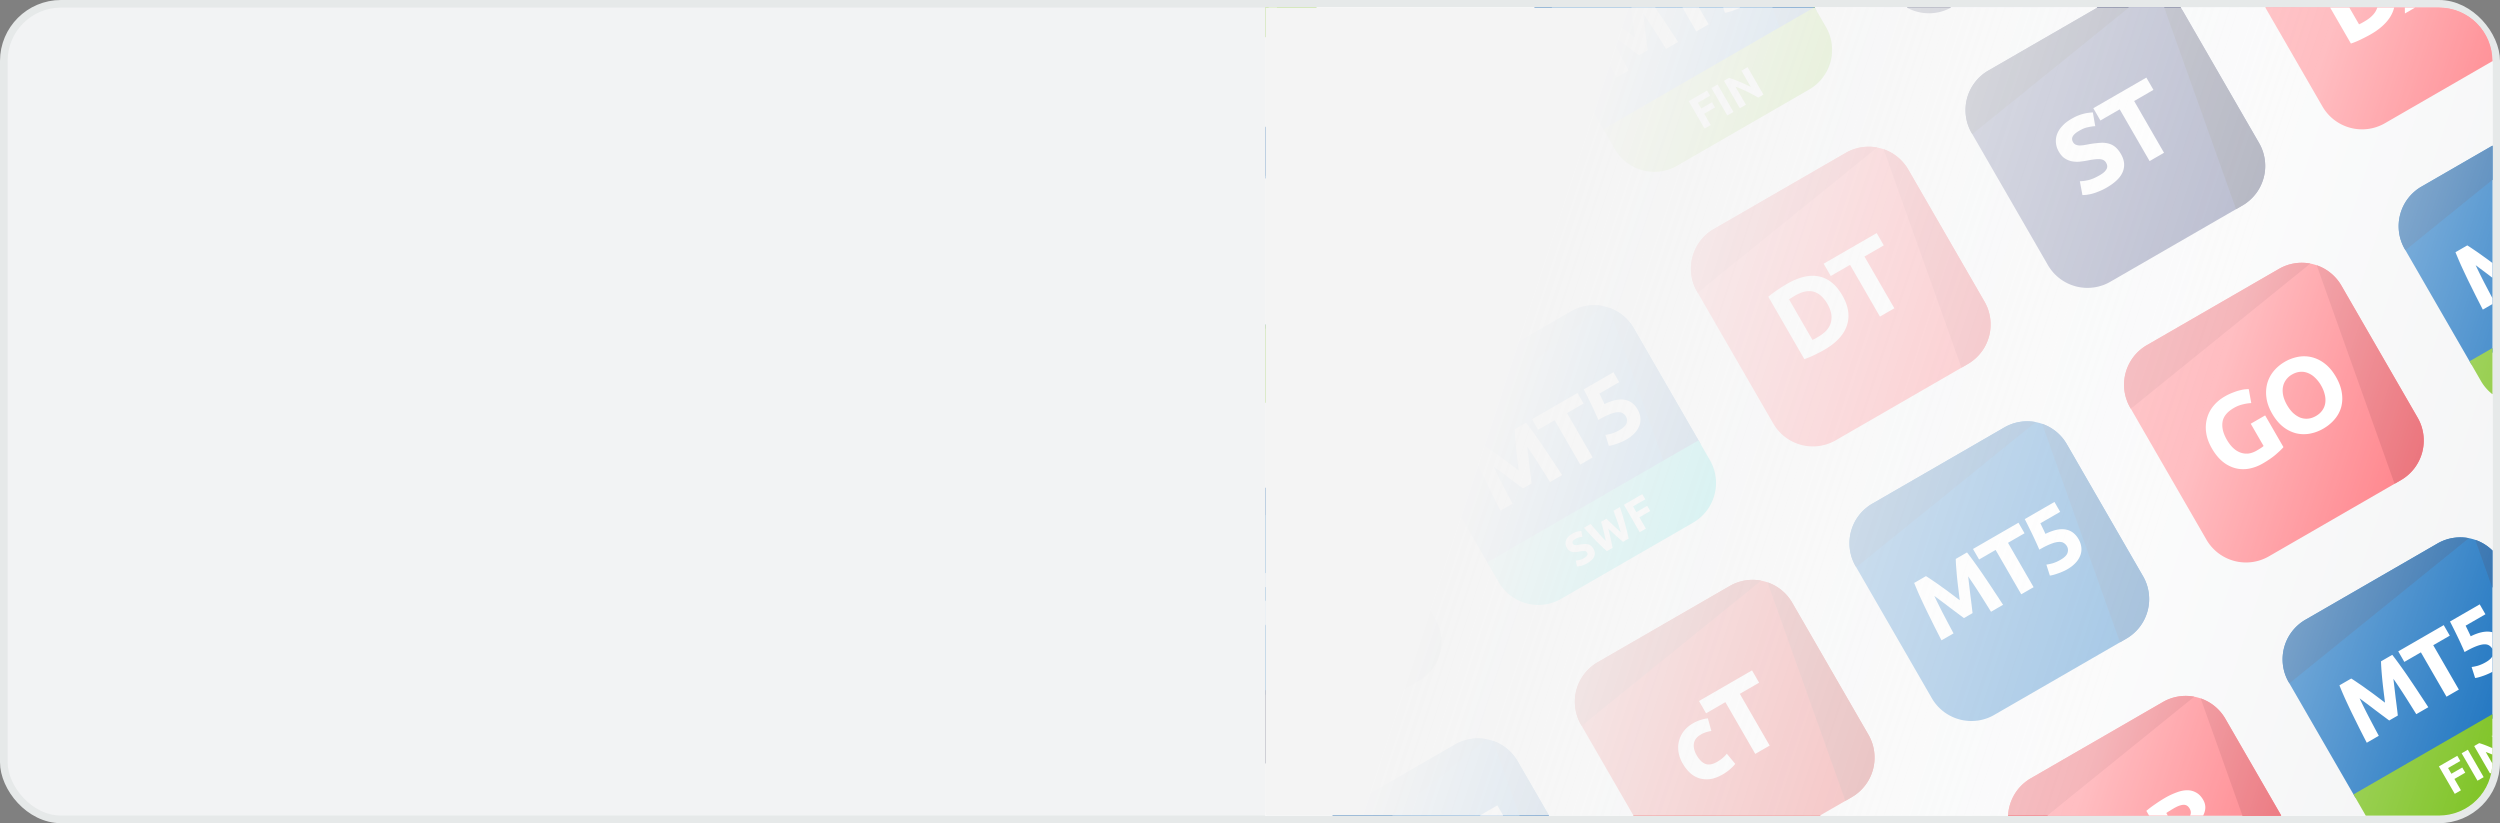 <svg width="328" height="108" fill="none" xmlns="http://www.w3.org/2000/svg"><rect width="100%" height="100%" fill="#808080" stroke="none"/><rect x=".5" y=".5" width="327" height="107" rx="7.5" fill="#F2F3F4"/><rect x=".5" y=".5" width="327" height="107" rx="7.5" stroke="#E6E9E9"/><g clip-path="url(#a)"><path d="M166 1h154a7 7 0 0 1 7 7v92a7 7 0 0 1-7 7H166V1Z" fill="#fff"/><path transform="rotate(180 164.5 54.5)" fill="url(#b)" d="M0 0h163v108H0z"/><path fill="#F2F3F4" d="M106 2.6 385.9-159 526.7 84.873l-279.9 161.6z"/><g clip-path="url(#c)"><path d="m149.316 25.627-17.32 10a6 6 0 0 0-2.196 8.196l8.75 15.155 27.713-16-8.75-15.155a6.001 6.001 0 0 0-8.197-2.196Z" fill="#0364B9"/><path d="M131.996 35.627a6 6 0 0 0-2.196 8.196l.087.15 23.546-19.046a5.979 5.979 0 0 0-4.117.7l-17.32 10ZM157.513 27.823a5.98 5.98 0 0 0-3.238-2.672l7.313 20.526 4.675-2.699-8.75-15.155Z" fill="#0A559E"/><path d="m138.3 58.545 27.713-16 1.5 2.598a6 6 0 0 1-2.197 8.197l-17.32 10a6 6 0 0 1-8.196-2.197l-1.5-2.598Z" fill="#71BD0E"/><path d="M138 43.342c.257.157.563.359.918.606.359.237.738.503 1.14.797.404.285.81.58 1.22.89l1.154.871-.177-1.435a78.972 78.972 0 0 1-.171-1.495c-.048-.5-.088-.961-.121-1.386a26.472 26.472 0 0 1-.055-1.104l1.476-.852c.345.438.717.94 1.117 1.503.402.553.81 1.14 1.224 1.76.416.61.828 1.226 1.234 1.85.414.62.798 1.207 1.154 1.76l-1.579.911a214.23 214.23 0 0 0-1.404-2.238 69.342 69.342 0 0 0-1.596-2.404l.143 1.206.155 1.324a109.946 109.946 0 0 1 .282 2.29l-1.133.654c-.229-.173-.504-.379-.827-.617-.327-.246-.668-.502-1.024-.767-.35-.27-.703-.537-1.059-.802l-.974-.726c.415.878.843 1.74 1.284 2.584.441.844.854 1.622 1.237 2.334l-1.58.912c-.3-.584-.619-1.208-.956-1.873a1155.2 1155.2 0 0 1-.985-1.994c-.324-.673-.628-1.32-.913-1.94a49.322 49.322 0 0 1-.732-1.725l1.548-.894ZM150.135 36.336l.798 1.382-2.172 1.254 3.36 5.82-1.621.936-3.36-5.82-2.172 1.254-.798-1.382 5.965-3.444ZM156.502 39.436a1.176 1.176 0 0 0-.442-.452c-.182-.107-.414-.149-.695-.125-.282.024-.626.117-1.032.277-.406.16-.893.405-1.461.733a51.687 51.687 0 0 0-.947-2.072 89.43 89.43 0 0 0-.966-1.936l3.897-2.25.75 1.299-2.598 1.5c.13.257.253.51.368.757.118.237.217.447.296.633 1.052-.515 1.934-.706 2.649-.573.717.122 1.283.543 1.699 1.263.192.333.311.675.357 1.027.047.352.012.7-.104 1.044a2.892 2.892 0 0 1-.611 1.005c-.286.321-.667.62-1.145.896a5.256 5.256 0 0 1-.617.3 6.406 6.406 0 0 1-.646.25 7.308 7.308 0 0 1-.575.179 2.325 2.325 0 0 1-.426.08l-.457-1.441c.217-.024.49-.08.818-.167a5.02 5.02 0 0 0 1.078-.485c.478-.276.771-.57.877-.88.103-.318.081-.605-.067-.862ZM151.583 58.473l-2.079-3.601 2.411-1.392.393.68-1.6.925.435.753 1.424-.822.393.68-1.424.823.858 1.486-.811.468ZM152.488 53.15l.811-.469 2.079 3.601-.811.468-2.079-3.6ZM158.627 54.406c-.47-.278-.956-.54-1.458-.786a14.312 14.312 0 0 0-1.52-.64l1.362 2.359-.8.462-2.079-3.6.66-.382c.18.048.388.116.622.202.235.086.478.184.73.292.254.103.511.216.771.338.258.12.503.236.736.351l-1.227-2.125.805-.465 2.079 3.601-.681.393Z" fill="#fff"/></g><g clip-path="url(#d)"><path d="m170.117 61.653-17.321 10a6 6 0 0 0-2.196 8.197l8.75 15.155 27.713-16-8.75-15.155a6 6 0 0 0-8.196-2.197Z" fill="#0364B9"/><path d="M152.796 71.653a6 6 0 0 0-2.196 8.197l.087.15 23.546-19.046a5.975 5.975 0 0 0-4.116.7l-17.321 10ZM178.313 63.85a5.976 5.976 0 0 0-3.238-2.672l7.314 20.525 4.674-2.698-8.75-15.155Z" fill="#0A559E"/><path d="m159.1 94.572 27.713-16 1.5 2.598a6 6 0 0 1-2.196 8.196l-17.321 10a6 6 0 0 1-8.196-2.196l-1.5-2.598Z" fill="#2A3052"/><path d="M158.801 79.369c.256.156.562.359.918.606.358.237.738.502 1.139.797.404.284.811.58 1.22.89l1.154.87-.177-1.435a79.057 79.057 0 0 1-.171-1.495c-.047-.499-.088-.96-.12-1.385-.03-.436-.049-.804-.056-1.104l1.476-.852c.345.438.717.939 1.117 1.503.402.553.81 1.14 1.224 1.76.416.609.828 1.226 1.235 1.85.413.62.798 1.207 1.153 1.759l-1.579.912c-.425-.688-.893-1.434-1.403-2.239a72.253 72.253 0 0 0-1.596-2.404l.142 1.207.155 1.324c.058.437.112.858.162 1.264.045.399.085.74.12 1.025l-1.132.654c-.229-.172-.505-.378-.828-.617-.326-.246-.668-.501-1.024-.766-.35-.27-.703-.537-1.059-.802l-.974-.727c.415.879.843 1.74 1.284 2.584.442.845.854 1.623 1.237 2.335l-1.579.912c-.301-.584-.619-1.209-.957-1.873l-.985-1.995c-.324-.672-.628-1.319-.912-1.94a47.622 47.622 0 0 1-.733-1.724l1.549-.894ZM170.936 72.363l.798 1.382-2.172 1.254 3.36 5.82-1.621.935-3.36-5.82-2.172 1.255-.798-1.382 5.965-3.444ZM177.302 75.463a1.18 1.18 0 0 0-.441-.452c-.182-.107-.414-.15-.696-.125-.282.024-.626.116-1.032.277-.406.16-.893.405-1.461.733a50.32 50.32 0 0 0-.947-2.072 81.296 81.296 0 0 0-.966-1.937l3.897-2.25.75 1.3-2.598 1.5c.131.257.253.509.368.757.119.236.217.447.296.632 1.052-.514 1.935-.705 2.649-.573.717.122 1.283.543 1.699 1.264.192.333.311.675.358 1.027.046.352.011.7-.104 1.044a2.91 2.91 0 0 1-.612 1.004c-.285.322-.667.62-1.145.897a5.18 5.18 0 0 1-.617.3 6.316 6.316 0 0 1-.646.249 7.308 7.308 0 0 1-.575.18 2.317 2.317 0 0 1-.425.079l-.458-1.44c.217-.024.49-.08.818-.168a4.998 4.998 0 0 0 1.078-.484c.478-.276.771-.57.878-.88.102-.319.08-.606-.068-.862ZM171.422 94.172l.136-.065.182-.105c.405-.234.646-.51.722-.826.079-.318.015-.657-.193-1.018-.218-.377-.477-.609-.776-.695-.299-.086-.651-.012-1.056.222a3.161 3.161 0 0 0-.169.104c-.059.034-.112.07-.16.107l1.314 2.276Zm1.683-2.497c.18.312.289.612.326.9.037.288.009.56-.083.817a2.013 2.013 0 0 1-.451.718 3.5 3.5 0 0 1-.797.612 8.26 8.26 0 0 1-.521.274c-.2.101-.405.187-.614.257l-2.025-3.508a5.14 5.14 0 0 1 .543-.403c.197-.132.368-.24.513-.324.308-.178.607-.304.897-.38.292-.076.572-.092.838-.047s.515.156.746.332c.231.176.44.427.628.752ZM173.775 88.836c.541-.312 1.011-.454 1.41-.426.398.025.713.24.947.645.146.253.206.493.181.72-.025.222-.12.441-.286.657.125.048.261.108.408.18.146.068.294.144.444.229.152.078.304.166.457.263.151.093.295.187.434.283l-.91.525-.409-.242a6.818 6.818 0 0 0-.412-.233 8 8 0 0 0-.394-.203 3.788 3.788 0 0 0-.37-.16l-.4.231.759 1.315-.811.468-2.049-3.55c.157-.136.325-.265.504-.387.182-.124.348-.229.497-.315Zm.446.664a2.43 2.43 0 0 0-.158.098l-.124.086.564.977.229-.132c.304-.176.501-.34.588-.493.088-.152.079-.32-.027-.503-.102-.177-.242-.263-.419-.258-.176 0-.393.075-.653.225ZM179.283 90.513a38.737 38.737 0 0 1-1.916-1.436 54.87 54.87 0 0 1-.876-.714c-.272-.23-.512-.439-.721-.623l.894-.516c.189.167.394.35.613.546l.664.573c.224.19.44.37.645.542.206.172.389.318.551.438a17.386 17.386 0 0 0-.109-.693 28.846 28.846 0 0 0-.147-.83 90.424 90.424 0 0 0-.326-1.669l.863-.497c.052.274.111.587.175.938a40.523 40.523 0 0 1 .348 2.307c.049.406.09.8.122 1.184l-.78.45Z" fill="#fff"/></g><g clip-path="url(#e)"><path d="m190.917 97.68-17.321 10a6 6 0 0 0-2.196 8.196l8.75 15.156 27.713-16-8.75-15.156a6 6 0 0 0-8.196-2.196Z" fill="#0364B9"/><path d="M173.596 107.68a6 6 0 0 0-2.196 8.196l.087.151 23.546-19.046a5.975 5.975 0 0 0-4.116.7l-17.321 9.999ZM199.113 99.876a5.976 5.976 0 0 0-3.238-2.671l7.313 20.525 4.675-2.698-8.75-15.156Z" fill="#0A559E"/><path d="m179.9 130.599 27.713-16 1.5 2.598a6 6 0 0 1-2.196 8.196l-17.321 10a6 6 0 0 1-8.196-2.196l-1.5-2.598Z" fill="#71BD0E"/><path d="M179.6 115.396c.257.156.563.358.919.606.358.236.738.502 1.139.797.404.284.811.58 1.22.889l1.154.872-.177-1.436a79.142 79.142 0 0 1-.171-1.495 76.432 76.432 0 0 1-.121-1.385 26.556 26.556 0 0 1-.055-1.104l1.476-.852c.345.438.717.939 1.117 1.502.402.553.81 1.14 1.224 1.76.416.61.828 1.227 1.234 1.851.414.62.799 1.206 1.154 1.759l-1.579.912c-.425-.688-.893-1.434-1.404-2.239a70.876 70.876 0 0 0-1.595-2.404l.142 1.207.155 1.324c.058.437.112.858.162 1.264.045.399.085.74.12 1.025l-1.133.654c-.229-.173-.504-.378-.827-.617-.326-.246-.668-.501-1.024-.766-.35-.27-.703-.537-1.059-.802a796.04 796.04 0 0 1-.974-.727c.415.878.843 1.74 1.284 2.584.442.845.854 1.623 1.237 2.335l-1.58.912c-.3-.585-.619-1.209-.956-1.873l-.985-1.995c-.324-.672-.628-1.319-.912-1.94a47.029 47.029 0 0 1-.733-1.724l1.548-.894ZM191.735 108.389l.798 1.383-2.171 1.254 3.36 5.819-1.622.936-3.36-5.819-2.172 1.254-.798-1.383 5.965-3.444ZM198.102 111.49a1.177 1.177 0 0 0-.441-.452c-.183-.108-.414-.149-.696-.125-.282.024-.626.116-1.032.277-.406.16-.893.405-1.461.733a51.175 51.175 0 0 0-.947-2.072 87.702 87.702 0 0 0-.966-1.937l3.897-2.25.75 1.299-2.598 1.5c.13.257.253.51.368.757.118.237.217.448.296.633 1.052-.515 1.935-.706 2.649-.573.717.122 1.283.543 1.699 1.264.192.332.311.675.357 1.027.047.352.012.7-.104 1.044a2.9 2.9 0 0 1-.611 1.004c-.286.322-.667.621-1.145.897a5.134 5.134 0 0 1-.617.3 6.609 6.609 0 0 1-.646.249 7.285 7.285 0 0 1-.575.179 2.337 2.337 0 0 1-.426.08l-.457-1.441c.217-.023.49-.079.818-.167a5.034 5.034 0 0 0 1.078-.484c.478-.276.771-.57.877-.881.103-.318.081-.605-.067-.861ZM193.184 130.526l-2.079-3.601 2.411-1.392.393.681-1.601.924.435.754 1.424-.822.393.68-1.424.822.858 1.486-.81.468ZM194.088 125.203l.811-.468 2.079 3.601-.811.468-2.079-3.601ZM200.228 126.459a21.36 21.36 0 0 0-1.459-.786 14.598 14.598 0 0 0-1.519-.64l1.362 2.359-.801.462-2.079-3.6.66-.381c.181.048.388.115.623.201.234.087.477.184.729.293.254.103.511.215.771.338.258.119.503.236.736.351l-1.227-2.125.805-.465 2.079 3.6-.68.393Z" fill="#fff"/></g><g clip-path="url(#f)"><path d="m164.544-31.2-17.321 10a6 6 0 0 0-2.196 8.196l8.75 15.156 27.713-16-8.75-15.156a6 6 0 0 0-8.196-2.196Z" fill="#0364B9"/><path d="M147.223-21.2a6 6 0 0 0-2.196 8.196l.087.151 23.546-19.046a5.975 5.975 0 0 0-4.116.699l-17.321 10ZM172.74-29.004a5.977 5.977 0 0 0-3.238-2.672l7.313 20.526 4.675-2.698-8.75-15.156Z" fill="#0A559E"/><path d="m153.527 1.719 27.713-16 1.5 2.598a6 6 0 0 1-2.196 8.196l-17.321 10a6 6 0 0 1-8.196-2.196l-1.5-2.598Z" fill="#71BD0E"/><path d="M153.227-13.485c.257.157.563.36.918.607.359.236.739.502 1.14.797.404.284.811.58 1.22.889l1.154.872-.177-1.436a78.963 78.963 0 0 1-.171-1.495c-.048-.499-.088-.96-.121-1.385a26.464 26.464 0 0 1-.055-1.105l1.476-.852c.345.439.717.94 1.117 1.503.402.553.81 1.14 1.224 1.76.416.61.828 1.226 1.234 1.85.414.621.798 1.207 1.154 1.76l-1.579.911a213.75 213.75 0 0 0-1.404-2.238 70.683 70.683 0 0 0-1.595-2.404l.142 1.206.155 1.324c.058.438.112.86.162 1.265.045.399.085.74.12 1.025l-1.133.654c-.229-.173-.504-.378-.827-.617-.326-.246-.668-.501-1.024-.767-.35-.269-.703-.536-1.059-.802l-.974-.726c.415.878.843 1.74 1.284 2.584.442.845.854 1.623 1.237 2.334l-1.58.912c-.3-.584-.619-1.208-.956-1.872l-.985-1.995c-.324-.672-.628-1.319-.913-1.94a49.241 49.241 0 0 1-.732-1.725l1.548-.894ZM165.362-20.49l.798 1.381-2.172 1.255 3.36 5.82-1.621.935-3.36-5.82-2.172 1.255-.798-1.383 5.965-3.444ZM171.729-17.39a1.176 1.176 0 0 0-.442-.452c-.182-.108-.413-.15-.695-.125-.282.024-.626.116-1.032.277-.406.16-.893.405-1.461.733a51.626 51.626 0 0 0-.947-2.073 89.659 89.659 0 0 0-.966-1.936l3.897-2.25.75 1.299-2.598 1.5c.13.257.253.51.368.757.118.237.217.448.296.633 1.052-.515 1.935-.706 2.649-.573.717.122 1.283.543 1.699 1.264.192.332.311.674.357 1.027.047.352.012.7-.104 1.044a2.893 2.893 0 0 1-.611 1.004c-.286.322-.667.62-1.145.897a5.256 5.256 0 0 1-.617.3 6.431 6.431 0 0 1-.646.248 7.347 7.347 0 0 1-.575.18 2.316 2.316 0 0 1-.426.08l-.457-1.44c.217-.025.49-.08.818-.168a5.02 5.02 0 0 0 1.078-.484c.478-.276.771-.57.877-.88.103-.319.081-.606-.067-.862ZM166.81 1.646l-2.079-3.6 2.412-1.393.393.681-1.601.924.435.753 1.424-.822.393.681-1.424.822.858 1.486-.811.468ZM167.715-3.677l.811-.468 2.079 3.6-.811.469-2.079-3.601ZM173.855-2.42c-.471-.279-.957-.54-1.459-.787a14.376 14.376 0 0 0-1.519-.64l1.362 2.36-.801.461-2.079-3.6.66-.382c.181.049.388.116.623.202.234.087.477.184.729.292.254.104.511.216.771.339.258.119.503.236.736.35l-1.227-2.125.805-.465 2.079 3.601-.68.393Z" fill="#fff"/></g><g clip-path="url(#g)"><path d="m185.343 4.827-17.32 10a6 6 0 0 0-2.196 8.196l8.75 15.155 27.712-16-8.75-15.155a6 6 0 0 0-8.196-2.196Z" fill="#0364B9"/><path d="M168.023 14.827a6 6 0 0 0-2.196 8.196l.087.15L189.46 4.128a5.979 5.979 0 0 0-4.117.7l-17.32 10ZM193.539 7.023a5.978 5.978 0 0 0-3.237-2.672l7.313 20.526 4.674-2.699-8.75-15.155Z" fill="#0A559E"/><path d="m174.327 37.745 27.712-16 1.5 2.598a6 6 0 0 1-2.196 8.196l-17.32 10a6 6 0 0 1-8.196-2.196l-1.5-2.598Z" fill="#2A3052"/><path d="M174.027 22.542c.257.157.563.359.918.606.359.237.738.503 1.14.797.404.285.81.58 1.22.89l1.154.871-.178-1.435a87.844 87.844 0 0 1-.17-1.495c-.048-.5-.088-.961-.121-1.386a26.464 26.464 0 0 1-.055-1.104l1.475-.852c.346.438.718.94 1.117 1.503.403.553.811 1.14 1.224 1.76.417.61.828 1.226 1.235 1.85.414.62.798 1.207 1.154 1.759l-1.58.912c-.424-.688-.892-1.434-1.403-2.238a69.346 69.346 0 0 0-1.596-2.404l.143 1.206.154 1.324c.059.437.113.859.162 1.264.046.4.086.74.121 1.025l-1.133.654c-.229-.172-.505-.378-.827-.616-.327-.246-.668-.502-1.025-.767-.349-.27-.702-.537-1.058-.802-.357-.265-.681-.508-.974-.727.415.879.843 1.74 1.284 2.585.441.844.854 1.622 1.237 2.334l-1.58.912c-.3-.584-.619-1.208-.956-1.873l-.986-1.994c-.323-.672-.627-1.32-.912-1.94a47.4 47.4 0 0 1-.732-1.725l1.548-.894ZM186.162 15.536l.798 1.382-2.172 1.254 3.36 5.82-1.621.936-3.36-5.82-2.172 1.254-.798-1.382 5.965-3.444ZM192.528 18.636a1.18 1.18 0 0 0-.441-.452c-.182-.107-.414-.149-.695-.125-.282.024-.626.117-1.032.277-.406.16-.893.405-1.461.733a51.69 51.69 0 0 0-.947-2.072 89.659 89.659 0 0 0-.966-1.937l3.897-2.25.75 1.3-2.598 1.5c.13.257.253.51.368.757.118.237.217.447.296.633 1.052-.515 1.934-.706 2.648-.573.717.122 1.284.543 1.7 1.263.192.333.311.675.357 1.027.046.352.012.7-.104 1.044a2.881 2.881 0 0 1-.612 1.005c-.285.321-.667.62-1.145.896a5.164 5.164 0 0 1-.616.3 6.431 6.431 0 0 1-.646.25 7.277 7.277 0 0 1-.576.179 2.31 2.31 0 0 1-.425.08l-.457-1.441c.217-.024.489-.08.818-.168a5.02 5.02 0 0 0 1.078-.484c.478-.276.77-.57.877-.88.103-.318.08-.605-.068-.862ZM186.648 37.345l.136-.065.182-.105c.405-.234.646-.509.722-.825.08-.319.015-.658-.193-1.018-.218-.378-.476-.61-.775-.696-.299-.086-.652-.012-1.057.222a3.685 3.685 0 0 0-.168.105c-.059.034-.113.07-.161.106l1.314 2.276Zm1.684-2.496c.18.312.288.612.325.9.037.288.01.56-.082.816-.089.255-.24.494-.452.718a3.495 3.495 0 0 1-.796.613c-.146.084-.32.175-.522.273a4.51 4.51 0 0 1-.613.257l-2.025-3.507c.167-.143.348-.277.543-.404.196-.132.367-.24.513-.324.308-.178.607-.304.896-.379.293-.076.573-.092.839-.047s.514.155.745.331a2.5 2.5 0 0 1 .629.753ZM189.002 32.01c.54-.313 1.01-.455 1.41-.427.397.025.713.24.947.645.146.253.206.493.18.72-.024.222-.119.441-.286.657.125.049.261.108.409.18.146.069.294.145.444.229a9.732 9.732 0 0 1 .89.546l-.909.525-.41-.242a6.764 6.764 0 0 0-.412-.233 7.059 7.059 0 0 0-.763-.363l-.4.231.759 1.315-.811.468-2.049-3.549c.157-.137.324-.266.504-.388.182-.124.348-.229.497-.315Zm.446.663a2.78 2.78 0 0 0-.282.184l.564.977.228-.132c.305-.176.501-.34.589-.492.088-.153.078-.32-.028-.504-.102-.177-.241-.262-.418-.257-.176 0-.394.075-.653.224ZM194.51 33.686a31.93 31.93 0 0 1-.964-.698 42.945 42.945 0 0 1-.953-.738 59.754 59.754 0 0 1-.876-.714 44.2 44.2 0 0 1-.72-.623l.894-.516.613.547.663.573c.225.189.44.37.646.541.206.173.389.318.55.438a17.228 17.228 0 0 0-.108-.693 28.969 28.969 0 0 0-.147-.83 29.756 29.756 0 0 0-.165-.86c-.056-.291-.11-.56-.161-.808l.863-.498c.052.275.11.587.174.938a37.516 37.516 0 0 1 .47 3.49l-.779.45Z" fill="#fff"/></g><g clip-path="url(#h)"><path d="m206.144 40.853-17.321 10a6 6 0 0 0-2.196 8.196l8.75 15.156 27.713-16-8.75-15.156a6 6 0 0 0-8.196-2.196Z" fill="#0364B9"/><path d="M188.823 50.853a6 6 0 0 0-2.196 8.196l.087.151 23.546-19.046a5.975 5.975 0 0 0-4.116.7l-17.321 10ZM214.34 43.05a5.976 5.976 0 0 0-3.238-2.672l7.313 20.525 4.675-2.698-8.75-15.156Z" fill="#0A559E"/><path d="m195.127 73.772 27.713-16 1.5 2.598a6 6 0 0 1-2.196 8.196l-17.321 10a6 6 0 0 1-8.196-2.196l-1.5-2.598Z" fill="#0CC"/><path d="M194.831 58.567c.257.156.563.358.918.606.358.236.738.502 1.139.797.404.284.811.58 1.22.89l1.155.87-.178-1.435a71.495 71.495 0 0 1-.17-1.495c-.048-.499-.088-.96-.121-1.385a26.69 26.69 0 0 1-.056-1.104l1.476-.852c.345.438.718.939 1.117 1.503.403.552.81 1.14 1.224 1.76.417.609.828 1.226 1.235 1.85.413.62.798 1.207 1.154 1.759l-1.58.912a212.24 212.24 0 0 0-1.403-2.239 72.253 72.253 0 0 0-1.596-2.404l.142 1.207.155 1.324c.059.437.113.858.162 1.264.045.399.086.74.121 1.025l-1.133.654a130.33 130.33 0 0 0-.827-.617l-1.025-.766a73.36 73.36 0 0 0-1.059-.802l-.973-.727c.414.879.842 1.74 1.284 2.584.441.845.853 1.623 1.236 2.335l-1.579.912c-.3-.584-.619-1.209-.957-1.873l-.985-1.995c-.323-.672-.627-1.319-.912-1.94a47.622 47.622 0 0 1-.733-1.724l1.549-.894ZM206.966 51.56l.798 1.383-2.172 1.254 3.36 5.82-1.621.935-3.36-5.82-2.172 1.255-.798-1.382 5.965-3.444ZM213.332 54.66a1.18 1.18 0 0 0-.441-.451c-.182-.107-.414-.15-.696-.125-.281.024-.625.116-1.031.277a11.4 11.4 0 0 0-1.462.733 50.32 50.32 0 0 0-.947-2.072 85.217 85.217 0 0 0-.965-1.937l3.897-2.25.75 1.3-2.598 1.5c.13.257.252.509.368.757.118.236.217.447.296.632 1.051-.514 1.934-.705 2.648-.573.717.122 1.284.543 1.7 1.264.192.332.311.675.357 1.027.046.352.011.7-.104 1.044a2.91 2.91 0 0 1-.612 1.004c-.285.322-.667.62-1.145.897a5.164 5.164 0 0 1-.616.3 6.423 6.423 0 0 1-.647.249 7.18 7.18 0 0 1-.575.18 2.302 2.302 0 0 1-.425.079l-.458-1.44c.218-.024.49-.08.818-.168a5.026 5.026 0 0 0 1.079-.484c.478-.276.77-.57.877-.88.103-.319.08-.606-.068-.862ZM207.857 73.202c.114-.066.203-.13.265-.188a.672.672 0 0 0 .137-.183.327.327 0 0 0 .025-.174.487.487 0 0 0-.061-.165c-.068-.118-.18-.183-.335-.196-.156-.015-.396.01-.718.076a5.877 5.877 0 0 1-.434.064 1.63 1.63 0 0 1-.434-.02 1.168 1.168 0 0 1-.4-.164 1.09 1.09 0 0 1-.334-.375 1.197 1.197 0 0 1-.165-.501 1.114 1.114 0 0 1 .067-.496c.06-.16.158-.31.293-.453a2.08 2.08 0 0 1 .506-.396c.242-.14.467-.235.673-.285.207-.05.386-.077.536-.08l.135.773c-.13.006-.269.026-.416.06a1.58 1.58 0 0 0-.477.193c-.194.112-.319.22-.373.326-.053.1-.048.206.016.316a.33.33 0 0 0 .143.14.573.573 0 0 0 .202.05c.079 0 .163-.005.254-.016.092-.016.192-.035.301-.056.227-.038.429-.063.608-.074.177-.014.336-.002.478.036a.976.976 0 0 1 .391.197c.115.095.222.23.322.403.194.336.228.665.1.988-.13.32-.432.617-.906.89-.16.093-.309.165-.45.219a2.492 2.492 0 0 1-.687.19 2.415 2.415 0 0 1-.228.012l-.143-.776c.141-.003.304-.026.488-.067a2.51 2.51 0 0 0 .621-.268ZM210.764 68.059c.124.118.262.253.415.405l.479.458.506.47c.169.156.328.3.478.43-.057-.202-.123-.42-.198-.654a18.858 18.858 0 0 0-.237-.723c-.086-.245-.174-.488-.261-.729-.087-.245-.172-.48-.255-.705l.842-.486c.226.673.439 1.365.638 2.078.202.71.372 1.396.511 2.06l-.744.43a28.16 28.16 0 0 1-.956-.841c-.326-.301-.651-.604-.974-.907l.304 1.294c.099.427.184.843.255 1.245l-.743.43a32.148 32.148 0 0 1-1.535-1.47 45.063 45.063 0 0 1-1.474-1.595l.878-.507c.152.185.313.376.483.573a70.694 70.694 0 0 0 1.018 1.152c.168.18.328.344.478.492-.035-.205-.079-.42-.13-.645a24.005 24.005 0 0 0-.325-1.308l-.144-.548.691-.4ZM215.132 69.825l-2.079-3.6 2.412-1.392.393.68-1.601.924.435.754 1.424-.822.393.68-1.424.822.858 1.486-.811.468Z" fill="#fff"/></g><g clip-path="url(#i)"><path d="M207.427 95.076a6 6 0 0 1 2.196-8.196l17.32-10a6.001 6.001 0 0 1 8.197 2.196l10 17.32a6 6 0 0 1-2.197 8.197l-17.32 10a6 6 0 0 1-8.196-2.196l-10-17.32Z" fill="#E22526"/><path d="M209.623 86.88a6 6 0 0 0-2.196 8.196l.087.151 23.546-19.046a5.979 5.979 0 0 0-4.117.7l-17.32 10ZM231.902 76.405l10.214 28.666.827-.478a6 6 0 0 0 2.197-8.196l-10-17.32a5.98 5.98 0 0 0-3.238-2.672Z" fill="#B51E1E"/><path d="M220.762 100.161a4.372 4.372 0 0 1-.53-1.424 3.59 3.59 0 0 1 .649-2.767c.301-.411.711-.766 1.228-1.065.34-.196.669-.343.99-.442a4.88 4.88 0 0 1 .971-.221l.457 1.66a5.254 5.254 0 0 0-.655.152 3.338 3.338 0 0 0-.721.32c-.534.307-.838.704-.914 1.19-.067.48.056.991.368 1.533.332.574.71.948 1.134 1.123.433.171.956.079 1.57-.276a5.12 5.12 0 0 0 .669-.466 3.47 3.47 0 0 0 .579-.593l1.108 1.332c-.159.21-.377.438-.655.685-.278.247-.607.48-.987.699-.581.336-1.132.541-1.65.614a3.418 3.418 0 0 1-1.456-.114 3.328 3.328 0 0 1-1.203-.712 5.45 5.45 0 0 1-.952-1.228ZM229.865 87.954l.931 1.613-2.534 1.463 3.92 6.79-1.892 1.091-3.92-6.79-2.534 1.464-.931-1.613 6.96-4.018Z" fill="#fff"/></g><g clip-path="url(#j)"><path d="m221.37-15.973-17.321 10a6 6 0 0 0-2.196 8.196l8.75 15.155 27.713-16-8.75-15.155a6 6 0 0 0-8.196-2.196Z" fill="#0364B9"/><path d="M204.049-5.973a6 6 0 0 0-2.196 8.196l.087.15 23.546-19.046a5.975 5.975 0 0 0-4.116.7l-17.321 10ZM229.566-13.777a5.976 5.976 0 0 0-3.238-2.672l7.314 20.526 4.674-2.699-8.75-15.155Z" fill="#0A559E"/><path d="m210.353 16.945 27.713-16 1.5 2.598a6 6 0 0 1-2.196 8.196l-17.321 10a6 6 0 0 1-8.196-2.196l-1.5-2.598Z" fill="#71BD0E"/><path d="M210.054 1.742c.256.157.562.359.918.606.358.237.738.503 1.139.797.404.284.811.58 1.22.89l1.154.871-.177-1.435a78.955 78.955 0 0 1-.171-1.496c-.047-.498-.088-.96-.12-1.385-.03-.435-.049-.803-.056-1.104l1.476-.852c.345.438.717.94 1.117 1.503.402.553.81 1.14 1.224 1.76.416.61.828 1.226 1.234 1.85.414.62.799 1.207 1.154 1.759l-1.579.912c-.425-.688-.893-1.434-1.403-2.238a72.314 72.314 0 0 0-1.596-2.404l.142 1.206.155 1.324c.058.437.112.859.162 1.264.045.4.085.74.12 1.025l-1.132.654a110.71 110.71 0 0 0-.828-.617l-1.024-.766c-.35-.27-.703-.537-1.059-.802l-.974-.726c.415.878.843 1.74 1.284 2.584.442.844.854 1.622 1.237 2.334l-1.579.912c-.301-.584-.62-1.208-.957-1.873l-.985-1.994c-.324-.673-.628-1.32-.912-1.94a47.607 47.607 0 0 1-.733-1.725l1.549-.894ZM222.189-5.264l.798 1.382-2.172 1.254 3.36 5.82-1.622.936-3.36-5.82-2.172 1.254-.798-1.382 5.966-3.444ZM228.555-2.164a1.18 1.18 0 0 0-.441-.452c-.182-.107-.414-.149-.696-.125-.282.024-.626.117-1.032.277-.406.16-.893.405-1.461.733a51.682 51.682 0 0 0-.947-2.072 85.193 85.193 0 0 0-.966-1.937l3.897-2.25.75 1.3-2.598 1.5c.13.257.253.51.368.757.119.236.217.447.296.633 1.052-.515 1.935-.706 2.649-.573.717.122 1.283.543 1.699 1.263.192.333.311.675.358 1.027.046.352.011.7-.104 1.044a2.91 2.91 0 0 1-.612 1.004c-.286.322-.667.621-1.145.897a5.178 5.178 0 0 1-.617.3 6.412 6.412 0 0 1-.646.249 7.338 7.338 0 0 1-.575.18 2.31 2.31 0 0 1-.426.079l-.457-1.44c.217-.024.49-.08.818-.168a5.02 5.02 0 0 0 1.078-.484c.478-.276.771-.57.878-.88.102-.318.08-.605-.068-.862ZM223.637 16.873l-2.079-3.601 2.411-1.392.393.68-1.601.925.435.753 1.424-.822.393.68-1.424.823.858 1.486-.81.468ZM224.541 11.55l.811-.469 2.079 3.601-.811.468-2.079-3.6ZM230.681 12.806c-.47-.278-.957-.54-1.459-.786a14.297 14.297 0 0 0-1.519-.64l1.362 2.359-.801.462-2.079-3.601.66-.381c.181.048.388.116.623.202.234.086.478.184.73.292.253.103.51.216.77.338.258.12.503.236.736.351l-1.227-2.125.805-.465 2.079 3.6-.68.394Z" fill="#fff"/></g><g clip-path="url(#k)"><path d="M222.653 38.25a6 6 0 0 1 2.196-8.197l17.321-10a6 6 0 0 1 8.196 2.196l10 17.32a6 6 0 0 1-2.196 8.197l-17.321 10a6 6 0 0 1-8.196-2.196l-10-17.32Z" fill="#FF444F"/><path d="M224.849 30.053a6 6 0 0 0-2.196 8.196l.087.151 23.546-19.046a5.976 5.976 0 0 0-4.116.7l-17.321 10ZM247.129 19.578l10.213 28.666.828-.478a6 6 0 0 0 2.196-8.196l-10-17.32a5.977 5.977 0 0 0-3.237-2.672Z" fill="#E12E3A"/><path d="M237.794 44.595c.093-.043.199-.093.317-.15l.424-.245c.946-.547 1.508-1.189 1.685-1.927.185-.743.035-1.535-.45-2.375-.509-.881-1.112-1.422-1.81-1.623-.698-.2-1.519-.028-2.465.518-.129.075-.26.156-.393.243-.138.08-.262.163-.374.249l3.066 5.31Zm3.928-5.824c.42.727.673 1.427.76 2.1a4.042 4.042 0 0 1-.193 1.905c-.207.594-.559 1.152-1.054 1.675-.495.523-1.115 1-1.859 1.43-.339.195-.745.408-1.216.637-.466.237-.944.437-1.431.6l-4.725-8.184c.389-.333.812-.647 1.266-.942.459-.307.858-.56 1.197-.755.719-.416 1.417-.71 2.092-.885.683-.179 1.336-.216 1.957-.11a3.92 3.92 0 0 1 1.74.773c.538.41 1.027.996 1.466 1.756ZM246.221 30.58l.931 1.612-2.534 1.463 3.92 6.79-1.891 1.092-3.92-6.79-2.534 1.463-.931-1.612 6.959-4.018Z" fill="#fff"/></g><g clip-path="url(#l)"><path d="M243.453 74.276a6 6 0 0 1 2.196-8.196l17.321-10a6 6 0 0 1 8.196 2.196l10 17.32a6 6 0 0 1-2.196 8.197l-17.321 10a6 6 0 0 1-8.196-2.196l-10-17.32Z" fill="#0364B9"/><path d="M245.649 66.08a6 6 0 0 0-2.196 8.196l.087.151 23.546-19.046a5.975 5.975 0 0 0-4.116.7l-17.321 10ZM267.928 55.605l10.214 28.666.828-.478a6 6 0 0 0 2.196-8.196l-10-17.32a5.976 5.976 0 0 0-3.238-2.672Z" fill="#0A559E"/><path d="M252.687 75.587c.257.156.563.358.919.606.358.236.738.502 1.139.797.404.284.811.58 1.22.89l1.154.87-.177-1.435a79.057 79.057 0 0 1-.171-1.495c-.048-.499-.088-.96-.12-1.385-.03-.436-.049-.804-.056-1.104l1.476-.852c.345.438.717.939 1.117 1.502.402.553.81 1.14 1.224 1.76.416.61.828 1.227 1.234 1.85.414.621.799 1.207 1.154 1.76l-1.579.912c-.425-.688-.893-1.434-1.403-2.239a72.253 72.253 0 0 0-1.596-2.404l.142 1.206.155 1.325c.058.437.112.858.162 1.264.045.399.085.74.12 1.025l-1.133.654c-.229-.173-.504-.378-.827-.617-.326-.246-.668-.501-1.024-.767-.35-.269-.703-.536-1.059-.801l-.974-.727c.415.878.843 1.74 1.284 2.584.442.845.854 1.623 1.237 2.334l-1.58.913c-.3-.585-.619-1.209-.956-1.873l-.985-1.995c-.324-.672-.628-1.319-.912-1.94a47.622 47.622 0 0 1-.733-1.724l1.548-.894ZM264.823 68.58l.798 1.383-2.172 1.254 3.36 5.82-1.622.935-3.36-5.82-2.172 1.255-.798-1.383 5.966-3.444ZM271.189 71.68a1.18 1.18 0 0 0-.441-.451c-.182-.108-.414-.15-.696-.125-.282.024-.626.116-1.032.277-.406.16-.893.405-1.461.733a51.687 51.687 0 0 0-.947-2.073 89.659 89.659 0 0 0-.966-1.936l3.897-2.25.75 1.299-2.598 1.5c.13.257.253.51.368.757.118.237.217.448.296.633 1.052-.515 1.935-.706 2.649-.573.717.122 1.283.543 1.699 1.264.192.332.311.675.357 1.027.047.352.012.7-.104 1.043a2.892 2.892 0 0 1-.611 1.005c-.286.322-.667.62-1.145.897a5.18 5.18 0 0 1-.617.3 6.406 6.406 0 0 1-.646.248 7.308 7.308 0 0 1-.575.18 2.325 2.325 0 0 1-.426.08l-.457-1.44c.217-.025.49-.08.818-.168a5.02 5.02 0 0 0 1.078-.484c.478-.276.771-.57.878-.88.102-.319.08-.606-.068-.862Z" fill="#fff"/></g><g clip-path="url(#m)"><path d="M264.253 110.303a6 6 0 0 1 2.197-8.196l17.32-10a6 6 0 0 1 8.196 2.196l10 17.32a6 6 0 0 1-2.196 8.197l-17.32 10a6.002 6.002 0 0 1-8.197-2.197l-10-17.32Z" fill="#FF444F"/><path d="M266.45 102.107a6 6 0 0 0-2.197 8.196l.088.151 23.545-19.046a5.976 5.976 0 0 0-4.116.699l-17.32 10ZM288.729 91.631l10.213 28.666.828-.477a6 6 0 0 0 2.196-8.197l-10-17.32a5.977 5.977 0 0 0-3.237-2.672Z" fill="#E12E3A"/><path d="m279.052 116.847.317-.151.424-.245c.946-.546 1.507-1.188 1.685-1.926.185-.743.035-1.535-.45-2.376-.509-.881-1.112-1.422-1.81-1.622-.698-.201-1.52-.028-2.465.518-.13.074-.261.155-.393.243a3.324 3.324 0 0 0-.374.248l3.066 5.311Zm3.928-5.825c.42.728.673 1.428.759 2.1a4.031 4.031 0 0 1-.193 1.906c-.206.593-.558 1.152-1.053 1.675-.496.523-1.115.999-1.859 1.429a19.52 19.52 0 0 1-1.216.637c-.467.237-.944.437-1.432.6l-4.725-8.184c.39-.333.812-.646 1.267-.941.458-.308.857-.56 1.197-.756.719-.415 1.416-.71 2.092-.884.683-.179 1.335-.216 1.956-.112a3.92 3.92 0 0 1 1.74.774c.539.411 1.028.996 1.467 1.756ZM289.246 113.159c-.46.266-.93.516-1.41.75-.467.237-.977.445-1.53.625l-4.705-8.148c.346-.297.74-.594 1.183-.892a16.91 16.91 0 0 1 1.25-.803 9.5 9.5 0 0 1 1.537-.726c.494-.188.957-.283 1.388-.284.43-.001.823.101 1.178.306.359.192.667.51.923.954.388.671.37 1.387-.053 2.149.651-.106 1.173-.042 1.568.194.394.236.718.572.97 1.008.508.881.568 1.731.178 2.549-.382.813-1.208 1.586-2.477 2.318Zm-3.135-3.217 1.253 2.17c.147-.063.304-.137.47-.223.166-.085.347-.184.541-.296.565-.326.975-.671 1.23-1.033.254-.362.255-.762.003-1.198-.224-.388-.528-.579-.913-.573-.389-.001-.854.154-1.395.467l-1.189.686Zm-.833-1.443.922-.532c.582-.336.956-.649 1.123-.939.162-.299.147-.613-.044-.945-.196-.339-.463-.503-.801-.491-.338.012-.758.162-1.259.452-.162.093-.333.197-.514.313a5.341 5.341 0 0 0-.484.311l1.057 1.831Z" fill="#fff"/></g><g clip-path="url(#n)"><path d="m257.397-36.773-17.321 10a6 6 0 0 0-2.196 8.196l8.75 15.155 27.713-16-8.75-15.155a6 6 0 0 0-8.196-2.196Z" fill="#0364B9"/><path d="M240.076-26.773a6 6 0 0 0-2.196 8.196l.087.15 23.546-19.045a5.975 5.975 0 0 0-4.116.699l-17.321 10ZM265.593-34.577a5.976 5.976 0 0 0-3.238-2.672l7.313 20.526 4.675-2.699-8.75-15.155Z" fill="#0A559E"/><path d="m246.38-3.855 27.713-16 1.5 2.599a6 6 0 0 1-2.196 8.196l-17.321 10a6 6 0 0 1-8.196-2.197l-1.5-2.598Z" fill="#2A3052"/><path d="M246.08-19.058c.257.157.563.359.919.607.358.236.738.502 1.139.797.404.284.811.58 1.22.889l1.154.871-.177-1.435a78.972 78.972 0 0 1-.171-1.495c-.048-.5-.088-.961-.121-1.385a26.472 26.472 0 0 1-.055-1.105l1.476-.852c.345.438.717.94 1.117 1.503.402.553.81 1.14 1.224 1.76.416.61.828 1.226 1.234 1.85.414.62.799 1.207 1.154 1.76l-1.579.911a214.23 214.23 0 0 0-1.404-2.238 70.78 70.78 0 0 0-1.595-2.404l.142 1.206.155 1.324c.058.438.112.859.162 1.265.045.398.085.74.12 1.025l-1.133.654c-.229-.173-.504-.379-.827-.617-.326-.246-.668-.502-1.024-.767-.35-.27-.703-.537-1.059-.802l-.974-.726c.415.878.843 1.74 1.284 2.584.442.844.854 1.622 1.237 2.334l-1.58.912c-.3-.584-.619-1.208-.956-1.873l-.985-1.994c-.324-.672-.628-1.319-.912-1.94a47.622 47.622 0 0 1-.733-1.725l1.548-.894ZM258.215-26.064l.798 1.382-2.172 1.254 3.36 5.82-1.621.936-3.36-5.82-2.172 1.254-.798-1.382 5.965-3.444ZM264.582-22.964a1.18 1.18 0 0 0-.441-.452c-.183-.107-.414-.149-.696-.125-.282.025-.626.117-1.032.277-.406.161-.893.405-1.461.733a51.687 51.687 0 0 0-.947-2.072 89.43 89.43 0 0 0-.966-1.936l3.897-2.25.75 1.299-2.598 1.5c.13.257.253.51.368.757.118.237.217.448.296.633 1.052-.515 1.935-.706 2.649-.573.717.122 1.283.543 1.699 1.263.192.333.311.675.357 1.027.047.352.012.7-.104 1.044a2.892 2.892 0 0 1-.611 1.005c-.286.321-.667.62-1.145.896a5.18 5.18 0 0 1-.617.3 6.406 6.406 0 0 1-.646.25 7.308 7.308 0 0 1-.575.179 2.325 2.325 0 0 1-.426.08l-.457-1.441c.217-.024.49-.08.818-.167a5.02 5.02 0 0 0 1.078-.485c.478-.275.771-.569.877-.88.103-.318.081-.605-.067-.862ZM258.702-4.255c.04-.018.085-.04.136-.065l.181-.105c.406-.234.646-.509.722-.825.08-.318.015-.658-.193-1.018-.218-.378-.476-.61-.775-.695-.299-.086-.651-.012-1.057.222a3.624 3.624 0 0 0-.168.104c-.059.034-.112.07-.16.106l1.314 2.276Zm1.683-2.496c.18.312.289.612.326.9.037.288.009.56-.083.816a2.002 2.002 0 0 1-.452.718 3.495 3.495 0 0 1-.796.613 8.514 8.514 0 0 1-.521.273 4.52 4.52 0 0 1-.614.257L256.22-6.68c.167-.143.348-.277.543-.404.196-.132.367-.24.513-.324.308-.178.607-.304.896-.379.293-.076.573-.092.839-.047s.515.155.746.331c.231.176.44.427.628.753ZM261.055-9.59c.54-.312 1.01-.454 1.41-.426.397.024.713.239.947.644.146.253.206.493.18.72a1.31 1.31 0 0 1-.285.658c.124.048.261.108.408.18.146.068.294.144.444.228.152.079.304.166.457.263.15.093.295.187.433.283l-.909.525a42.223 42.223 0 0 0-.821-.475 7.947 7.947 0 0 0-.394-.202 3.902 3.902 0 0 0-.37-.16l-.4.23.759 1.315-.811.468-2.049-3.549c.157-.137.325-.266.504-.388a8.03 8.03 0 0 1 .497-.314Zm.446.664a2.447 2.447 0 0 0-.158.098l-.124.085.564.977.228-.132c.305-.176.501-.34.589-.492.088-.152.079-.32-.027-.504-.102-.177-.242-.262-.419-.257-.176 0-.393.075-.653.225ZM266.563-7.914a31.86 31.86 0 0 1-.964-.697 43.035 43.035 0 0 1-.953-.739c-.308-.247-.6-.484-.876-.713a44.2 44.2 0 0 1-.72-.624l.894-.516c.189.168.394.35.613.547l.664.573.645.542c.206.172.389.318.551.437a19.467 19.467 0 0 0-.109-.692 28.863 28.863 0 0 0-.147-.83 90.424 90.424 0 0 0-.326-1.669l.863-.498c.052.275.11.587.174.938a40.54 40.54 0 0 1 .349 2.307c.049.406.09.8.122 1.184l-.78.45Z" fill="#fff"/></g><g clip-path="url(#o)"><path d="M258.68 17.45a6 6 0 0 1 2.196-8.197l17.321-10a6 6 0 0 1 8.196 2.197l10 17.32a6 6 0 0 1-2.196 8.196l-17.321 10a6 6 0 0 1-8.196-2.196l-10-17.32Z" fill="#384177"/><path d="M260.876 9.253a6 6 0 0 0-2.196 8.197l.087.15 23.546-19.046a5.976 5.976 0 0 0-4.116.7l-17.321 10ZM283.155-1.222l10.214 28.666.828-.478a6 6 0 0 0 2.196-8.196l-10-17.32a5.976 5.976 0 0 0-3.238-2.672Z" fill="#2A3052"/><path d="M275.465 23c.267-.154.474-.3.62-.44a1.63 1.63 0 0 0 .32-.426.752.752 0 0 0 .057-.405 1.134 1.134 0 0 0-.143-.386c-.158-.275-.418-.427-.78-.455-.366-.037-.924.022-1.676.175-.331.062-.669.112-1.014.15-.349.028-.687.013-1.012-.047a2.73 2.73 0 0 1-.933-.383c-.296-.195-.556-.487-.78-.875a2.782 2.782 0 0 1-.384-1.169c-.036-.399.016-.785.157-1.157a3.16 3.16 0 0 1 .683-1.057c.31-.34.703-.648 1.18-.924.566-.327 1.09-.548 1.572-.665a6.05 6.05 0 0 1 1.249-.188l.316 1.806c-.305.015-.628.061-.97.14-.339.067-.711.216-1.115.45-.453.261-.743.515-.87.76-.124.234-.111.48.038.738.089.154.2.262.333.326.134.063.291.101.471.116.184.001.382-.01.594-.036.215-.038.449-.081.701-.13.53-.09 1.003-.148 1.42-.173a3.284 3.284 0 0 1 1.115.083c.339.085.643.238.912.46.268.222.519.535.752.94.453.784.531 1.553.233 2.306-.302.746-1.007 1.439-2.115 2.078a7.26 7.26 0 0 1-1.048.508 7.018 7.018 0 0 1-.891.305 5.788 5.788 0 0 1-.713.136c-.204.021-.381.032-.531.032l-.335-1.811c.33-.007.709-.06 1.139-.156.432-.11.915-.319 1.448-.627ZM281.602 10.178l.931 1.612-2.534 1.463 3.92 6.79-1.892 1.092-3.92-6.79-2.534 1.463-.931-1.612 6.96-4.018Z" fill="#fff"/></g><g clip-path="url(#p)"><path d="M279.48 53.476a6 6 0 0 1 2.196-8.196l17.321-10a6 6 0 0 1 8.196 2.196l10 17.32a6 6 0 0 1-2.196 8.197l-17.321 10a6 6 0 0 1-8.196-2.196l-10-17.32Z" fill="#FF444F"/><path d="M281.676 45.28a6 6 0 0 0-2.196 8.196l.087.151 23.546-19.046a5.975 5.975 0 0 0-4.116.7l-17.321 10ZM303.955 34.805l10.214 28.666.828-.478a6 6 0 0 0 2.196-8.196l-10-17.32a5.976 5.976 0 0 0-3.238-2.672Z" fill="#E12E3A"/><path d="M293.083 53.524c-.881.509-1.377 1.124-1.488 1.846-.108.709.083 1.488.573 2.336.238.412.503.76.796 1.044.289.275.6.478.934.609.334.13.686.18 1.056.15.366-.04.743-.17 1.131-.395.21-.12.385-.227.526-.32.149-.096.273-.19.372-.28l-1.687-2.921 1.892-1.092 2.401 4.159c-.175.22-.486.522-.931.908-.44.395-1.028.804-1.764 1.229a5.62 5.62 0 0 1-1.889.703c-.622.1-1.221.07-1.8-.093a4.45 4.45 0 0 1-1.639-.88c-.507-.43-.961-.992-1.362-1.687-.406-.703-.657-1.388-.751-2.056a4.564 4.564 0 0 1 .106-1.888c.161-.6.44-1.143.837-1.63a5.374 5.374 0 0 1 1.481-1.244 7.004 7.004 0 0 1 1.116-.53c.351-.139.661-.237.929-.295.272-.07.501-.112.689-.123.196-.016.337-.022.425-.02l.33 1.831a5.32 5.32 0 0 0-1.1.167 4.142 4.142 0 0 0-1.183.472ZM300.062 53.148c.238.412.502.756.79 1.032.296.27.608.473.933.608.33.123.669.17 1.019.14.349-.03.702-.147 1.057-.352.348-.2.622-.445.822-.733.208-.293.338-.61.388-.952a2.86 2.86 0 0 0-.06-1.112 4.277 4.277 0 0 0-.487-1.207 4.26 4.26 0 0 0-.801-1.024 2.705 2.705 0 0 0-.934-.609 2.114 2.114 0 0 0-1.025-.152c-.35.03-.698.145-1.046.345a2.408 2.408 0 0 0-.826.752c-.201.288-.328.61-.382.964-.05.342-.03.713.061 1.113.094.387.258.783.491 1.187Zm6.414-3.703c.416.72.673 1.417.772 2.093a4.521 4.521 0 0 1-.082 1.874 4.206 4.206 0 0 1-.858 1.594c-.402.48-.898.89-1.488 1.231a5.428 5.428 0 0 1-1.785.66c-.617.107-1.22.09-1.81-.055a4.567 4.567 0 0 1-1.688-.852c-.536-.424-1.011-.995-1.427-1.715-.415-.72-.666-1.415-.752-2.087a4.71 4.71 0 0 1 .111-1.907 4.438 4.438 0 0 1 .851-1.607c.402-.48.882-.88 1.439-1.203a5.427 5.427 0 0 1 1.786-.659 4.267 4.267 0 0 1 1.817.067 4.55 4.55 0 0 1 1.695.864c.531.415 1.004.983 1.419 1.702Z" fill="#fff"/></g><g clip-path="url(#q)"><path d="m319.797 71.307-17.321 10a6 6 0 0 0-2.196 8.196l8.75 15.155 27.713-16-8.75-15.155a6 6 0 0 0-8.196-2.196Z" fill="#0364B9"/><path d="M302.476 81.307a6 6 0 0 0-2.196 8.196l.087.151 23.546-19.046a5.976 5.976 0 0 0-4.116.699l-17.321 10ZM327.993 73.503a5.976 5.976 0 0 0-3.238-2.672l7.314 20.526 4.674-2.698-8.75-15.156Z" fill="#0A559E"/><path d="m308.78 104.225 27.713-16 1.5 2.599a6 6 0 0 1-2.196 8.196l-17.321 10a6 6 0 0 1-8.196-2.196l-1.5-2.599Z" fill="#71BD0E"/><path d="M308.481 89.022c.257.157.563.36.918.606.358.237.738.503 1.139.798.404.284.811.58 1.22.889l1.155.871-.178-1.435a71.342 71.342 0 0 1-.17-1.495c-.048-.5-.088-.96-.121-1.385-.03-.436-.048-.804-.056-1.105l1.476-.852c.345.438.718.94 1.117 1.503.402.553.81 1.14 1.224 1.76.416.61.828 1.226 1.235 1.85.413.62.798 1.207 1.154 1.76l-1.58.911c-.425-.688-.893-1.434-1.403-2.238a72.354 72.354 0 0 0-1.596-2.404l.142 1.206.155 1.324a110.537 110.537 0 0 1 .283 2.29l-1.133.654c-.229-.173-.505-.379-.828-.617-.326-.246-.668-.501-1.024-.767-.349-.27-.702-.536-1.059-.802l-.974-.726c.415.878.843 1.74 1.285 2.584.441.844.853 1.623 1.236 2.334l-1.579.912c-.3-.584-.619-1.208-.957-1.872l-.985-1.995a114.03 114.03 0 0 1-.912-1.94 47.698 47.698 0 0 1-.733-1.725l1.549-.894ZM320.616 82.016l.798 1.382-2.172 1.254 3.36 5.82-1.621.936-3.36-5.82-2.172 1.254-.798-1.382 5.965-3.444ZM326.982 85.117a1.18 1.18 0 0 0-.441-.453c-.182-.107-.414-.148-.696-.124-.281.024-.625.116-1.031.276-.407.161-.894.405-1.462.733a50.32 50.32 0 0 0-.947-2.072 85.442 85.442 0 0 0-.965-1.936l3.897-2.25.75 1.299-2.598 1.5c.13.257.252.51.368.757.118.237.216.448.296.633 1.051-.515 1.934-.706 2.648-.573.717.122 1.283.543 1.699 1.264.192.332.312.674.358 1.026.046.352.011.7-.104 1.044-.116.344-.32.679-.612 1.005-.285.322-.667.62-1.145.896a5.24 5.24 0 0 1-.616.3 6.424 6.424 0 0 1-.647.25 7.308 7.308 0 0 1-.575.179 2.31 2.31 0 0 1-.425.08l-.458-1.441c.217-.024.49-.08.818-.167a5.03 5.03 0 0 0 1.079-.484c.478-.276.77-.57.877-.881.103-.318.08-.605-.068-.861ZM322.064 104.153l-2.079-3.601 2.411-1.392.393.68-1.6.925.435.753 1.423-.822.393.681-1.423.822.858 1.486-.811.468ZM322.969 98.83l.81-.468 2.079 3.6-.81.468-2.079-3.6ZM329.108 100.086c-.47-.278-.956-.54-1.458-.786a14.379 14.379 0 0 0-1.52-.64l1.362 2.359-.8.462-2.079-3.6.66-.382c.18.049.387.116.622.202.235.086.478.184.73.292a28.54 28.54 0 0 1 1.506.69l-1.227-2.126.806-.465 2.079 3.601-.681.393Z" fill="#fff"/></g><g clip-path="url(#r)"><path d="m340.597 107.333-17.321 10a6 6 0 0 0-2.196 8.197l8.75 15.155 27.713-16-8.75-15.155a6 6 0 0 0-8.196-2.197Z" fill="#0364B9"/><path d="M323.276 117.333a6 6 0 0 0-2.196 8.197l.087.151 23.546-19.047a5.983 5.983 0 0 0-4.116.699l-17.321 10ZM348.793 109.53a5.977 5.977 0 0 0-3.238-2.672l7.314 20.525 4.674-2.698-8.75-15.155Z" fill="#0A559E"/><path d="m329.58 140.252 27.713-16 1.5 2.598a6 6 0 0 1-2.196 8.196l-17.321 10a6 6 0 0 1-8.196-2.196l-1.5-2.598Z" fill="#2A3052"/><path d="M329.281 125.049c.256.157.562.359.918.606.358.237.738.502 1.139.797.404.284.811.581 1.22.889l1.154.872-.177-1.436a78.21 78.21 0 0 1-.171-1.495c-.047-.499-.088-.96-.12-1.385-.03-.435-.049-.803-.056-1.104l1.476-.852c.345.438.717.939 1.117 1.503.402.553.81 1.139 1.224 1.76a99.05 99.05 0 0 1 1.234 1.85c.414.621.799 1.207 1.154 1.759l-1.579.912c-.425-.688-.893-1.434-1.403-2.238a72.49 72.49 0 0 0-1.596-2.405l.142 1.207.155 1.324c.058.437.112.859.162 1.264.045.399.085.741.12 1.025l-1.132.654c-.229-.172-.505-.378-.828-.617-.326-.245-.668-.501-1.024-.766-.35-.269-.703-.537-1.059-.802l-.974-.727c.415.879.843 1.74 1.284 2.585.442.844.854 1.622 1.237 2.334l-1.579.912c-.301-.584-.62-1.208-.957-1.873l-.985-1.994c-.324-.673-.628-1.319-.912-1.94a47.773 47.773 0 0 1-.733-1.725l1.549-.894ZM341.416 118.043l.798 1.382-2.172 1.254 3.36 5.82-1.622.936-3.36-5.82-2.172 1.254-.798-1.382 5.966-3.444ZM347.782 121.143a1.184 1.184 0 0 0-.441-.452c-.182-.107-.414-.149-.696-.125-.282.024-.626.117-1.032.277a11.52 11.52 0 0 0-1.461.733 50.438 50.438 0 0 0-.947-2.072 81.547 81.547 0 0 0-.966-1.937l3.897-2.25.75 1.299-2.598 1.5c.131.258.253.51.368.758.119.236.217.447.296.633 1.052-.515 1.935-.706 2.649-.573.717.121 1.283.543 1.699 1.263.192.333.311.675.358 1.027.046.352.011.7-.104 1.044a2.9 2.9 0 0 1-.612 1.004c-.285.322-.667.621-1.145.897a5.134 5.134 0 0 1-.617.3 6.364 6.364 0 0 1-.646.249 7.767 7.767 0 0 1-.575.18 2.393 2.393 0 0 1-.426.079l-.457-1.44c.217-.024.49-.08.818-.168a4.964 4.964 0 0 0 1.078-.484c.478-.276.771-.569.878-.88.102-.318.08-.606-.068-.862ZM341.902 139.852l.136-.065.182-.105c.405-.234.646-.509.721-.825.08-.319.016-.658-.192-1.018-.218-.378-.477-.61-.776-.696-.299-.086-.651-.012-1.056.222a3.515 3.515 0 0 0-.169.104c-.059.034-.112.07-.16.107l1.314 2.276Zm1.683-2.496c.18.311.289.611.326.899.037.288.009.561-.083.817a2.007 2.007 0 0 1-.451.718 3.507 3.507 0 0 1-.797.612 8.128 8.128 0 0 1-.521.274 4.61 4.61 0 0 1-.614.257l-2.025-3.507c.167-.143.348-.278.543-.404.197-.132.367-.24.513-.324.308-.178.607-.304.897-.379.292-.077.572-.093.838-.048s.515.156.746.332c.231.176.44.427.628.753ZM344.255 134.516c.541-.312 1.011-.454 1.41-.426.398.025.713.24.947.645.146.253.206.493.181.72a1.32 1.32 0 0 1-.286.657c.125.048.261.108.408.18.146.068.294.145.444.229a9.869 9.869 0 0 1 .891.546l-.91.525c-.134-.08-.27-.161-.409-.242a7.074 7.074 0 0 0-.412-.233 7.82 7.82 0 0 0-.394-.202 3.75 3.75 0 0 0-.37-.161l-.4.231.759 1.315-.811.468-2.049-3.549c.157-.137.325-.266.504-.388a7.97 7.97 0 0 1 .497-.315Zm.446.664a2.22 2.22 0 0 0-.158.099 8.644 8.644 0 0 0-.124.085l.564.977.229-.132c.304-.176.501-.34.588-.493.088-.152.079-.32-.027-.503-.102-.177-.242-.263-.419-.257-.176-.001-.393.074-.653.224ZM349.763 136.193a38.98 38.98 0 0 1-1.916-1.436 61.964 61.964 0 0 1-.877-.714 59.89 59.89 0 0 1-.72-.623l.894-.516.613.546.664.573.645.542c.206.172.389.318.551.438a17.173 17.173 0 0 0-.109-.693 29.036 29.036 0 0 0-.147-.83 94.6 94.6 0 0 0-.326-1.668l.863-.498c.052.274.111.587.175.938a40.37 40.37 0 0 1 .348 2.307c.049.406.09.8.122 1.184l-.78.45Z" fill="#fff"/></g><g clip-path="url(#s)"><path d="M294.707-3.35a6 6 0 0 1 2.196-8.197l17.32-10a6 6 0 0 1 8.196 2.197l10 17.32a6 6 0 0 1-2.196 8.196l-17.32 10a6 6 0 0 1-8.196-2.196l-10-17.32Z" fill="#FF444F"/><path d="M296.903-11.547a6 6 0 0 0-2.196 8.197l.087.15 23.546-19.046a5.978 5.978 0 0 0-4.117.7l-17.32 10ZM319.182-22.022l10.214 28.666.827-.478a6 6 0 0 0 2.196-8.196l-10-17.32a5.977 5.977 0 0 0-3.237-2.672Z" fill="#E12E3A"/><path d="M309.505 3.193c.094-.043.199-.094.317-.15l.425-.246c.945-.546 1.507-1.188 1.684-1.926.185-.743.036-1.535-.45-2.375-.508-.882-1.112-1.422-1.81-1.623-.697-.2-1.519-.028-2.465.518-.129.075-.26.156-.393.243-.137.08-.262.162-.374.248l3.066 5.31Zm3.928-5.824c.42.727.673 1.427.76 2.099A4.042 4.042 0 0 1 314 1.374c-.207.593-.558 1.152-1.054 1.675-.495.523-1.115 1-1.858 1.429-.34.196-.745.408-1.217.637-.466.237-.943.437-1.431.6l-4.725-8.183c.39-.333.812-.647 1.267-.942.458-.308.857-.56 1.196-.755.72-.416 1.417-.71 2.092-.885.684-.179 1.336-.216 1.957-.111a3.92 3.92 0 0 1 1.74.773c.539.411 1.028.997 1.466 1.757Z" fill="#fff"/><path d="M321.2-1.506a26.379 26.379 0 0 0-1.595-.97 18.184 18.184 0 0 0-1.812-.927c-.029.211-.058.497-.087.859-.02.356-.035.731-.045 1.125-.002.39-.002.761-.002 1.117 0 .355.009.63.025.826l-2.159 1.246c-.022-.86-.006-1.785.047-2.775.062-.995.15-2.064.265-3.208l-5.041-2.489 2.291-1.323 3.149 1.674.088-3.543 2.158-1.246-.315 5.614c1.188.489 2.229.976 3.124 1.462.89.478 1.615.894 2.176 1.25L321.2-1.507Z" fill="#fff"/></g><g clip-path="url(#t)"><path d="m335.023 14.48-17.321 10a6 6 0 0 0-2.196 8.196l8.75 15.156 27.713-16-8.75-15.156a6 6 0 0 0-8.196-2.196Z" fill="#0364B9"/><path d="M317.702 24.48a6 6 0 0 0-2.196 8.196l.087.151 23.546-19.046a5.976 5.976 0 0 0-4.116.7l-17.321 10ZM343.219 16.676a5.978 5.978 0 0 0-3.237-2.671l7.313 20.525 4.674-2.698-8.75-15.156Z" fill="#0A559E"/><path d="m324.006 47.399 27.713-16 1.5 2.598a6 6 0 0 1-2.196 8.196l-17.321 10a6 6 0 0 1-8.196-2.196l-1.5-2.598Z" fill="#71BD0E"/><path d="M323.707 32.196c.257.156.563.358.918.606.358.236.738.502 1.139.797.404.284.811.58 1.22.89l1.155.87-.178-1.435a71.495 71.495 0 0 1-.17-1.495c-.048-.499-.088-.96-.121-1.385a26.69 26.69 0 0 1-.056-1.104l1.476-.852c.345.438.718.939 1.117 1.502.403.553.81 1.14 1.224 1.76.417.61.828 1.227 1.235 1.85.413.621.798 1.207 1.154 1.76l-1.58.912a212.24 212.24 0 0 0-1.403-2.239 72.253 72.253 0 0 0-1.596-2.404l.142 1.207.155 1.324c.059.437.113.858.162 1.264.045.399.086.74.121 1.025l-1.133.654a134.31 134.31 0 0 0-.827-.617c-.327-.246-.668-.501-1.025-.766a73.36 73.36 0 0 0-1.059-.802l-.973-.727c.414.878.842 1.74 1.284 2.584.441.845.853 1.623 1.236 2.335l-1.579.912c-.3-.584-.619-1.209-.957-1.873l-.985-1.995c-.323-.672-.627-1.319-.912-1.94a47.546 47.546 0 0 1-.733-1.724l1.549-.894ZM335.842 25.19l.798 1.382-2.172 1.254 3.36 5.82-1.621.935-3.36-5.82-2.172 1.255-.798-1.382 5.965-3.445ZM342.208 28.29a1.18 1.18 0 0 0-.441-.452c-.182-.108-.414-.15-.696-.125-.281.024-.625.116-1.031.277a11.4 11.4 0 0 0-1.462.733 50.32 50.32 0 0 0-.947-2.072 85.425 85.425 0 0 0-.965-1.937l3.897-2.25.75 1.299-2.598 1.5c.13.257.252.51.368.757.118.237.217.448.296.633 1.051-.514 1.934-.705 2.648-.573.717.122 1.284.543 1.7 1.264.192.332.311.675.357 1.027.046.352.011.7-.104 1.044a2.91 2.91 0 0 1-.612 1.004c-.285.322-.667.62-1.145.897a5.164 5.164 0 0 1-.616.3 6.423 6.423 0 0 1-.647.249 7.18 7.18 0 0 1-.575.18 2.294 2.294 0 0 1-.425.079l-.458-1.44c.218-.024.49-.08.818-.168a5.026 5.026 0 0 0 1.079-.484c.478-.276.77-.57.877-.88.103-.319.08-.606-.068-.862ZM337.29 47.326l-2.079-3.6 2.411-1.392.393.68-1.6.924.435.754 1.423-.822.393.68-1.423.822.858 1.486-.811.468ZM338.195 42.003l.81-.468 2.079 3.6-.81.469-2.079-3.601ZM344.334 43.26c-.47-.279-.956-.54-1.458-.787a14.399 14.399 0 0 0-1.52-.64l1.362 2.36-.8.462-2.079-3.601.66-.381c.18.048.387.115.622.201.235.087.478.184.73.293a28.876 28.876 0 0 1 1.506.69l-1.227-2.126.806-.465 2.079 3.6-.681.394Z" fill="#fff"/></g><path transform="rotate(180 163.5 53.5)" fill="url(#u)" d="M0 0h161v106H0z"/></g><defs><clipPath id="a"><path d="M166 1h154a7 7 0 0 1 7 7v92a7 7 0 0 1-7 7H166V1Z" fill="#fff"/></clipPath><clipPath id="c"><path fill="#fff" transform="rotate(-30 135.478 -217.299)" d="M0 0h32v32H0z"/></clipPath><clipPath id="d"><path fill="#fff" transform="rotate(-30 213.105 -238.099)" d="M0 0h32v32H0z"/></clipPath><clipPath id="e"><path fill="#fff" transform="rotate(-30 290.732 -258.899)" d="M0 0h32v32H0z"/></clipPath><clipPath id="f"><path fill="#fff" transform="rotate(-30 37.052 -274.126)" d="M0 0h32v32H0z"/></clipPath><clipPath id="g"><path fill="#fff" transform="rotate(-30 114.679 -294.926)" d="M0 0h32v32H0z"/></clipPath><clipPath id="h"><path fill="#fff" transform="rotate(-30 192.305 -315.726)" d="M0 0h32v32H0z"/></clipPath><clipPath id="i"><path fill="#fff" transform="rotate(-30 269.932 -336.526)" d="M0 0h32v32H0z"/></clipPath><clipPath id="j"><path fill="#fff" transform="rotate(-30 93.878 -372.551)" d="M0 0h32v32H0z"/></clipPath><clipPath id="k"><path fill="#fff" transform="rotate(-30 171.505 -393.351)" d="M0 0h32v32H0z"/></clipPath><clipPath id="l"><path fill="#fff" transform="rotate(-30 249.132 -414.151)" d="M0 0h32v32H0z"/></clipPath><clipPath id="m"><path fill="#fff" transform="rotate(-30 326.759 -434.951)" d="M0 0h32v32H0z"/></clipPath><clipPath id="n"><path fill="#fff" transform="rotate(-30 73.079 -450.179)" d="M0 0h32v32H0z"/></clipPath><clipPath id="o"><path fill="#fff" transform="rotate(-30 150.705 -470.979)" d="M0 0h32v32H0z"/></clipPath><clipPath id="p"><path fill="#fff" transform="rotate(-30 228.332 -491.779)" d="M0 0h32v32H0z"/></clipPath><clipPath id="q"><path fill="#fff" transform="rotate(-30 305.959 -512.579)" d="M0 0h32v32H0z"/></clipPath><clipPath id="r"><path fill="#fff" transform="rotate(-30 383.584 -533.379)" d="M0 0h32v32H0z"/></clipPath><clipPath id="s"><path fill="#fff" transform="rotate(-30 129.905 -548.606)" d="M0 0h32v32H0z"/></clipPath><clipPath id="t"><path fill="#fff" transform="rotate(-30 207.532 -569.404)" d="M0 0h32v32H0z"/></clipPath><linearGradient id="b" x1="163" y1="54" x2="0" y2="54" gradientUnits="userSpaceOnUse"><stop stop-color="#fff"/><stop offset=".646" stop-color="#fff" stop-opacity=".651"/><stop offset="1" stop-color="#fff" stop-opacity="0"/></linearGradient><linearGradient id="u" x1="155.5" y1="79" x2="-16.192" y2="22.544" gradientUnits="userSpaceOnUse"><stop offset=".172" stop-color="#F4F4F4"/><stop offset=".665" stop-color="#fff" stop-opacity=".651"/><stop offset="1" stop-color="#fff" stop-opacity="0"/></linearGradient></defs></svg>